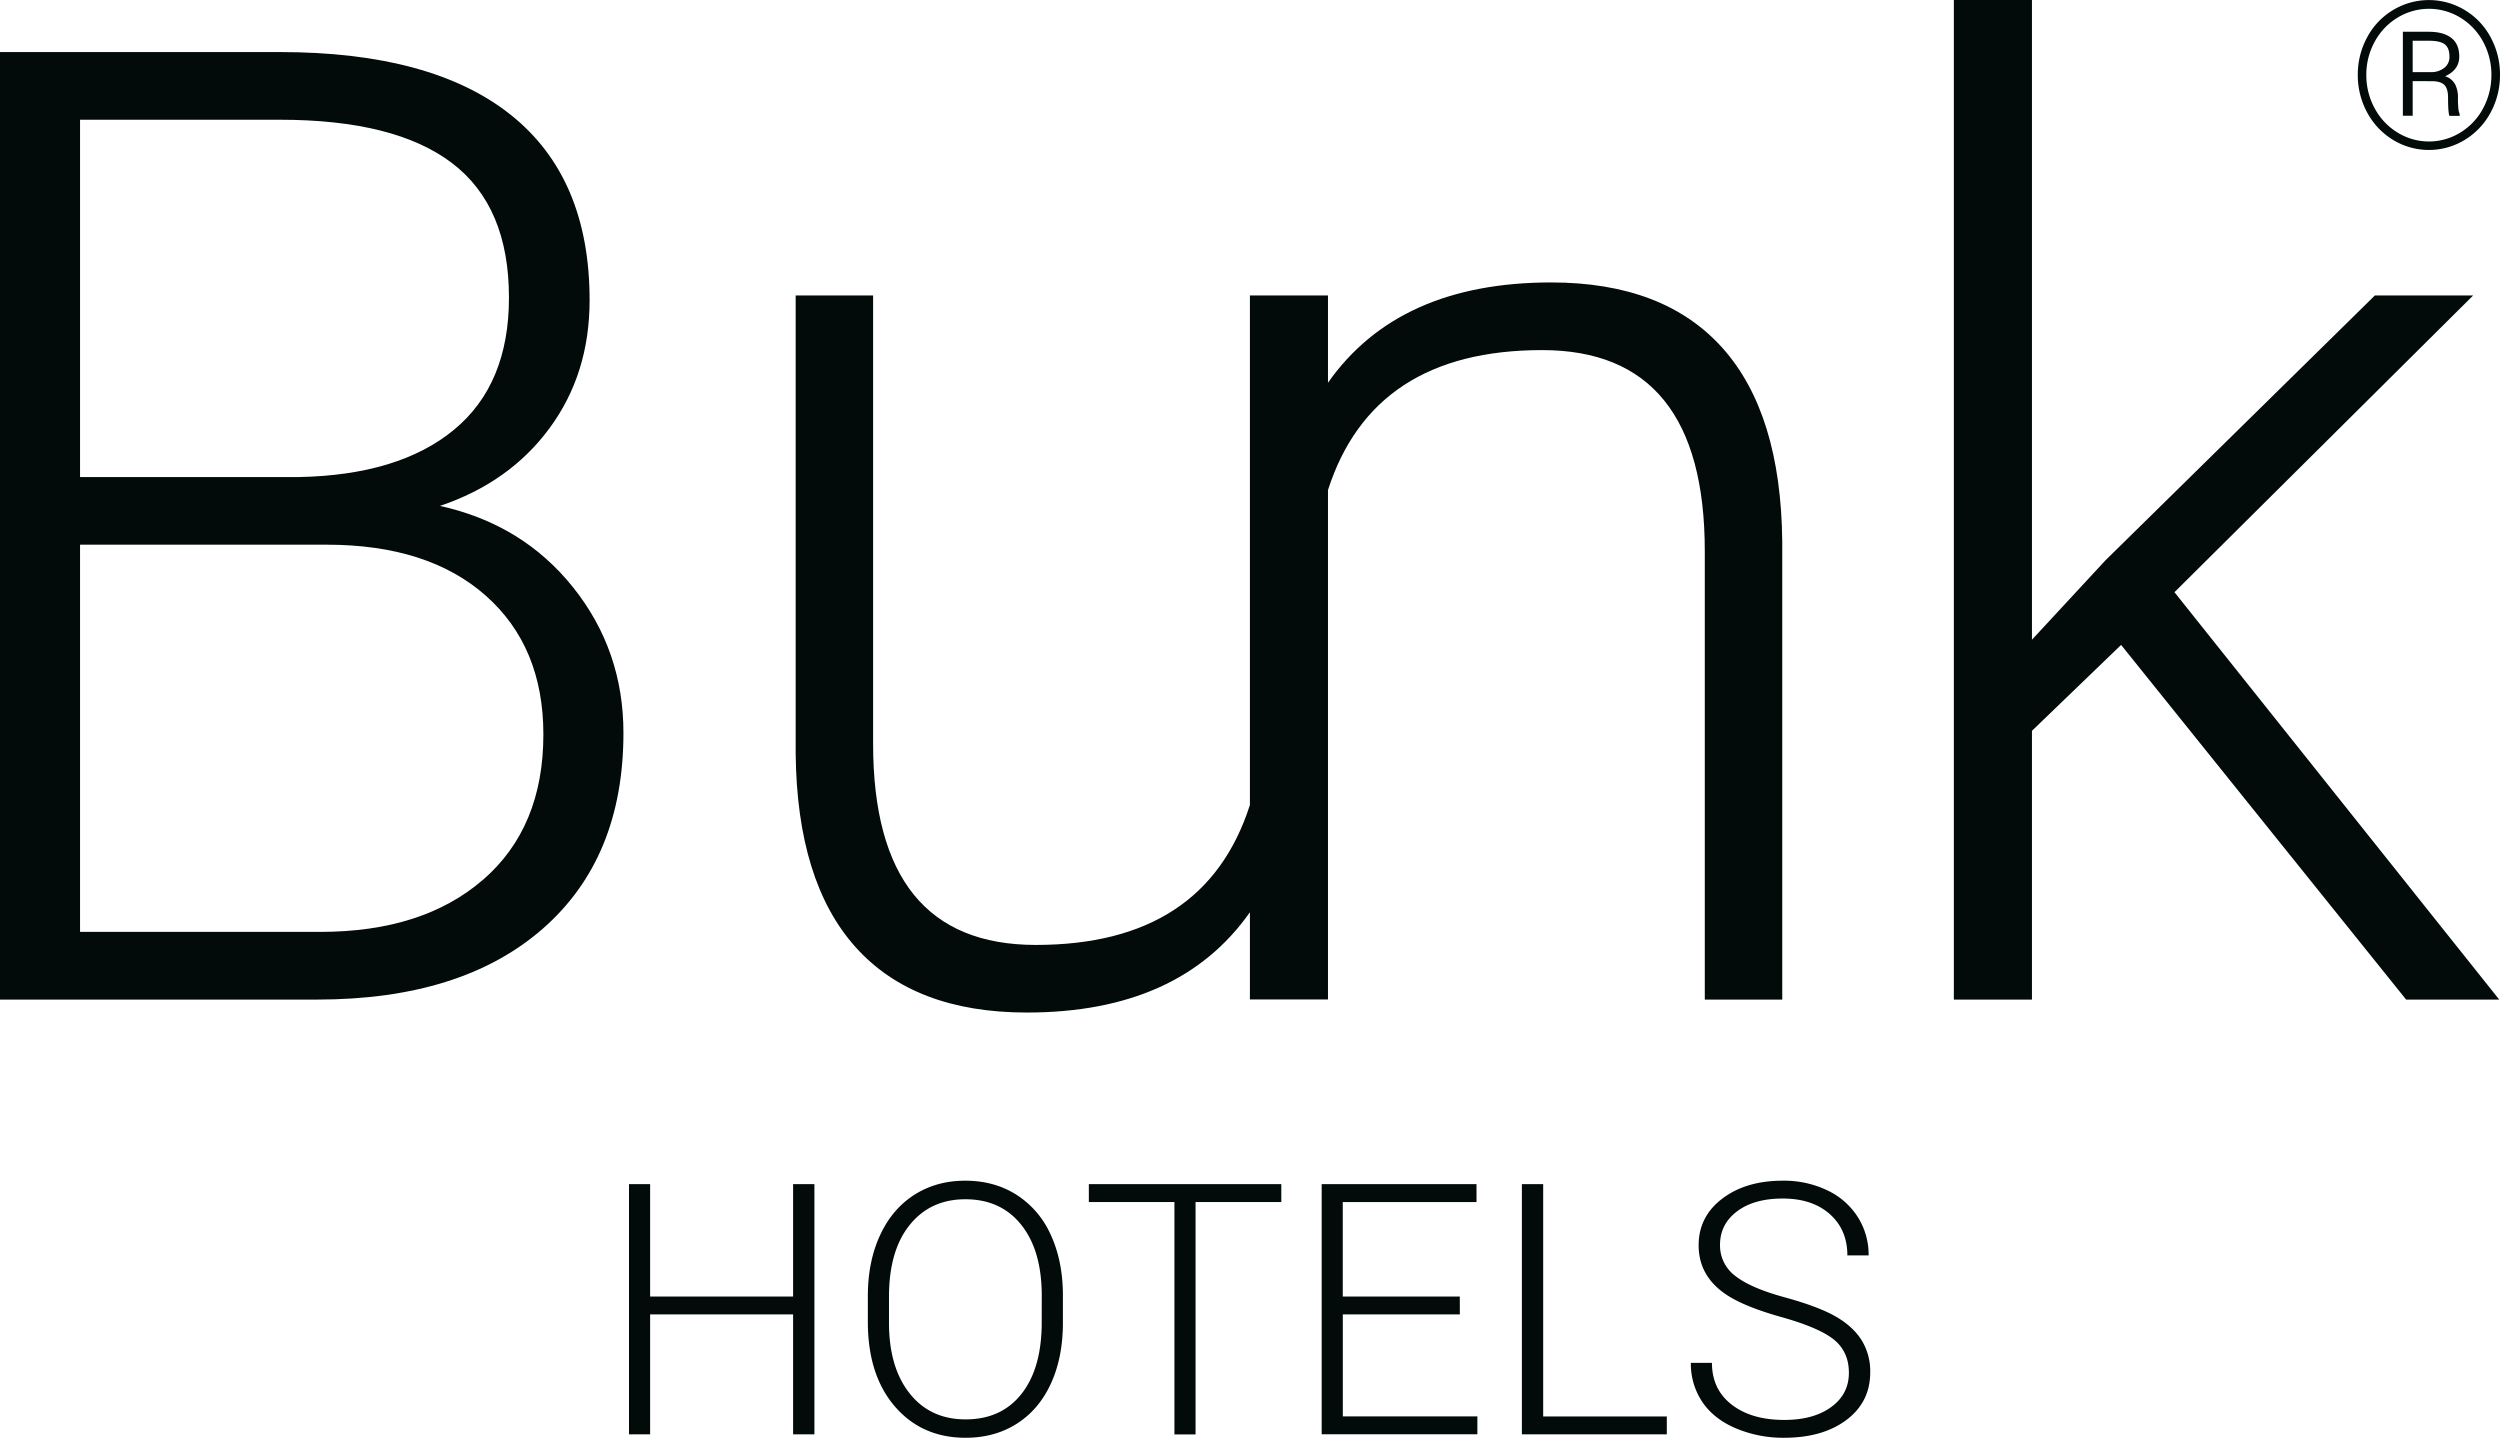 <svg xmlns="http://www.w3.org/2000/svg" id="bunk-logo" class="logo" x="0" y="0" viewBox="0 0 1495.37 860"><path d="M1410.31,44.78a46.46,46.46,0,0,1,5.61-22.47A41.83,41.83,0,0,1,1431.42,6a41.47,41.47,0,0,1,42.84,0,41.92,41.92,0,0,1,15.51,16.32,46.45,46.45,0,0,1,5.6,22.47A46.82,46.82,0,0,1,1489.92,67a42.73,42.73,0,0,1-15.37,16.51,41.17,41.17,0,0,1-43.42,0A42.73,42.73,0,0,1,1415.76,67,46.7,46.7,0,0,1,1410.31,44.78Zm5.1,0a41.36,41.36,0,0,0,5,20,37.75,37.75,0,0,0,13.73,14.54,35.67,35.67,0,0,0,37.45,0,37.3,37.3,0,0,0,13.7-14.56,41.78,41.78,0,0,0,4.94-19.94,41.35,41.35,0,0,0-4.85-19.66,37.65,37.65,0,0,0-13.57-14.51,36,36,0,0,0-37.74-.08,37.49,37.49,0,0,0-13.68,14.44A40.77,40.77,0,0,0,1415.41,44.74Zm27.73,3.74V69.21h-5.87V19h15.45q8.8,0,13.54,3.68c3.15,2.46,4.74,6.17,4.74,11.16,0,5.3-2.82,9.24-8.46,11.78a10.26,10.26,0,0,1,6,4.84,16.93,16.93,0,0,1,1.68,7.82,63.34,63.34,0,0,0,.24,6.6,13,13,0,0,0,.79,3.41v1h-6.13c-.56-1.45-.82-5.09-.82-10.94,0-3.56-.76-6.08-2.25-7.57s-4-2.22-7.64-2.22Zm0-5.38H1454a12.36,12.36,0,0,0,8-2.53,8,8,0,0,0,3.14-6.64c0-3.4-.86-5.82-2.59-7.28s-4.73-2.23-9-2.31h-10.42Z" fill="#020a0a"/><path d="M487.14,857.94H474.39V786.2H388.87v71.74H376.23V708.29h12.64v67.22h85.52V708.29h12.75Z" fill="#020a0a"/><path d="M635.77,791.23q0,20.67-7.15,36.29t-20.4,24.05Q595,860,577.59,860q-26.21,0-42.35-18.76T519.1,790.62V775.2q0-20.46,7.25-36.23t20.51-24.26q13.26-8.48,30.52-8.48t30.48,8.33a54.6,54.6,0,0,1,20.4,23.53q7.2,15.23,7.51,35.26ZM623.12,775q0-27-12.23-42.34t-33.51-15.32q-20.86,0-33.25,15.37t-12.38,42.91v15.62q0,26.63,12.33,42.2T577.59,849q21.48,0,33.51-15.37t12-42.81Z" fill="#020a0a"/><path d="M766.41,719H715.12v139H702.48V719H651.29V708.29H766.41Z" fill="#020a0a"/><path d="M873.2,786.2h-70v61h80.49v10.69H790.56V708.29h92.61V719h-80v56.53h70Z" fill="#020a0a"/><path d="M923.05,847.25H997v10.69H910.31V708.29h12.74Z" fill="#020a0a"/><path d="M1105.91,821.15q0-12.43-8.74-19.69t-32-13.77q-23.24-6.53-33.92-14.24-15.21-10.89-15.21-28.57,0-17.18,14.13-27.91t36.13-10.74A59.91,59.91,0,0,1,1093,712a43.61,43.61,0,0,1,18.25,16,42.18,42.18,0,0,1,6.47,22.92H1105q0-15.36-10.49-24.69t-28.16-9.33q-17.17,0-27.34,7.67t-10.18,20a22.66,22.66,0,0,0,9.15,18.64q9.15,7.2,29.29,12.71t30.53,11.42q10.38,5.91,15.62,14.13a35.35,35.35,0,0,1,5.25,19.43q0,17.68-14.14,28.37T1067.26,860a73,73,0,0,1-29-5.66q-13.21-5.64-20.05-15.82a40.85,40.85,0,0,1-6.83-23.34H1024q0,15.84,11.82,25t31.45,9.15q17.48,0,28.06-7.71T1105.91,821.15Z" fill="#020a0a"/><path d="M263.14,302.61q41.64-14,65.59-46.53t23.94-76.54q0-73.23-47.11-110.81T167.38,31.14H0V597.9H189.57q86.42,0,134.88-42.22t48.46-117.29q0-49.41-30.17-87.14t-79.6-48.64M47.88,71.62h119.5q68.91,0,103,25.93t34.05,80.53q0,51.87-32.89,79t-92.83,28.27H47.88ZM289,526.13q-36,31.29-97.5,31.28H47.88V325.8H195.41q60.72,0,95.17,30.51t34.44,83q0,55.56-36,86.85" fill="#020a0a"/><polygon points="1300.65 354.22 1479.32 176.72 1420.54 176.72 1259.39 335.15 1215.41 382.64 1215.41 0 1168.69 0 1168.69 597.89 1215.41 597.89 1215.41 437.13 1268.73 385.75 1439.22 597.89 1494.89 597.89 1300.65 354.22" fill="#020a0a"/><path d="M927.88,168.94q-91.46,0-133.55,60s0,0,0,.06V176.72H747.63V481.5q-26.83,83.71-128.06,83.71-97.3,0-97.32-120.31V176.72H475.93v274q.78,76.71,35.83,115.81t102.38,39.12q91.35,0,133.49-60v52.17h46.7V293.12q26.91-83.71,128.07-83.71,97.32,0,97.32,120.3V597.89h46.33v-274q-.79-76.69-35.8-115.8T927.88,168.94" fill="#020a0a"/></svg>